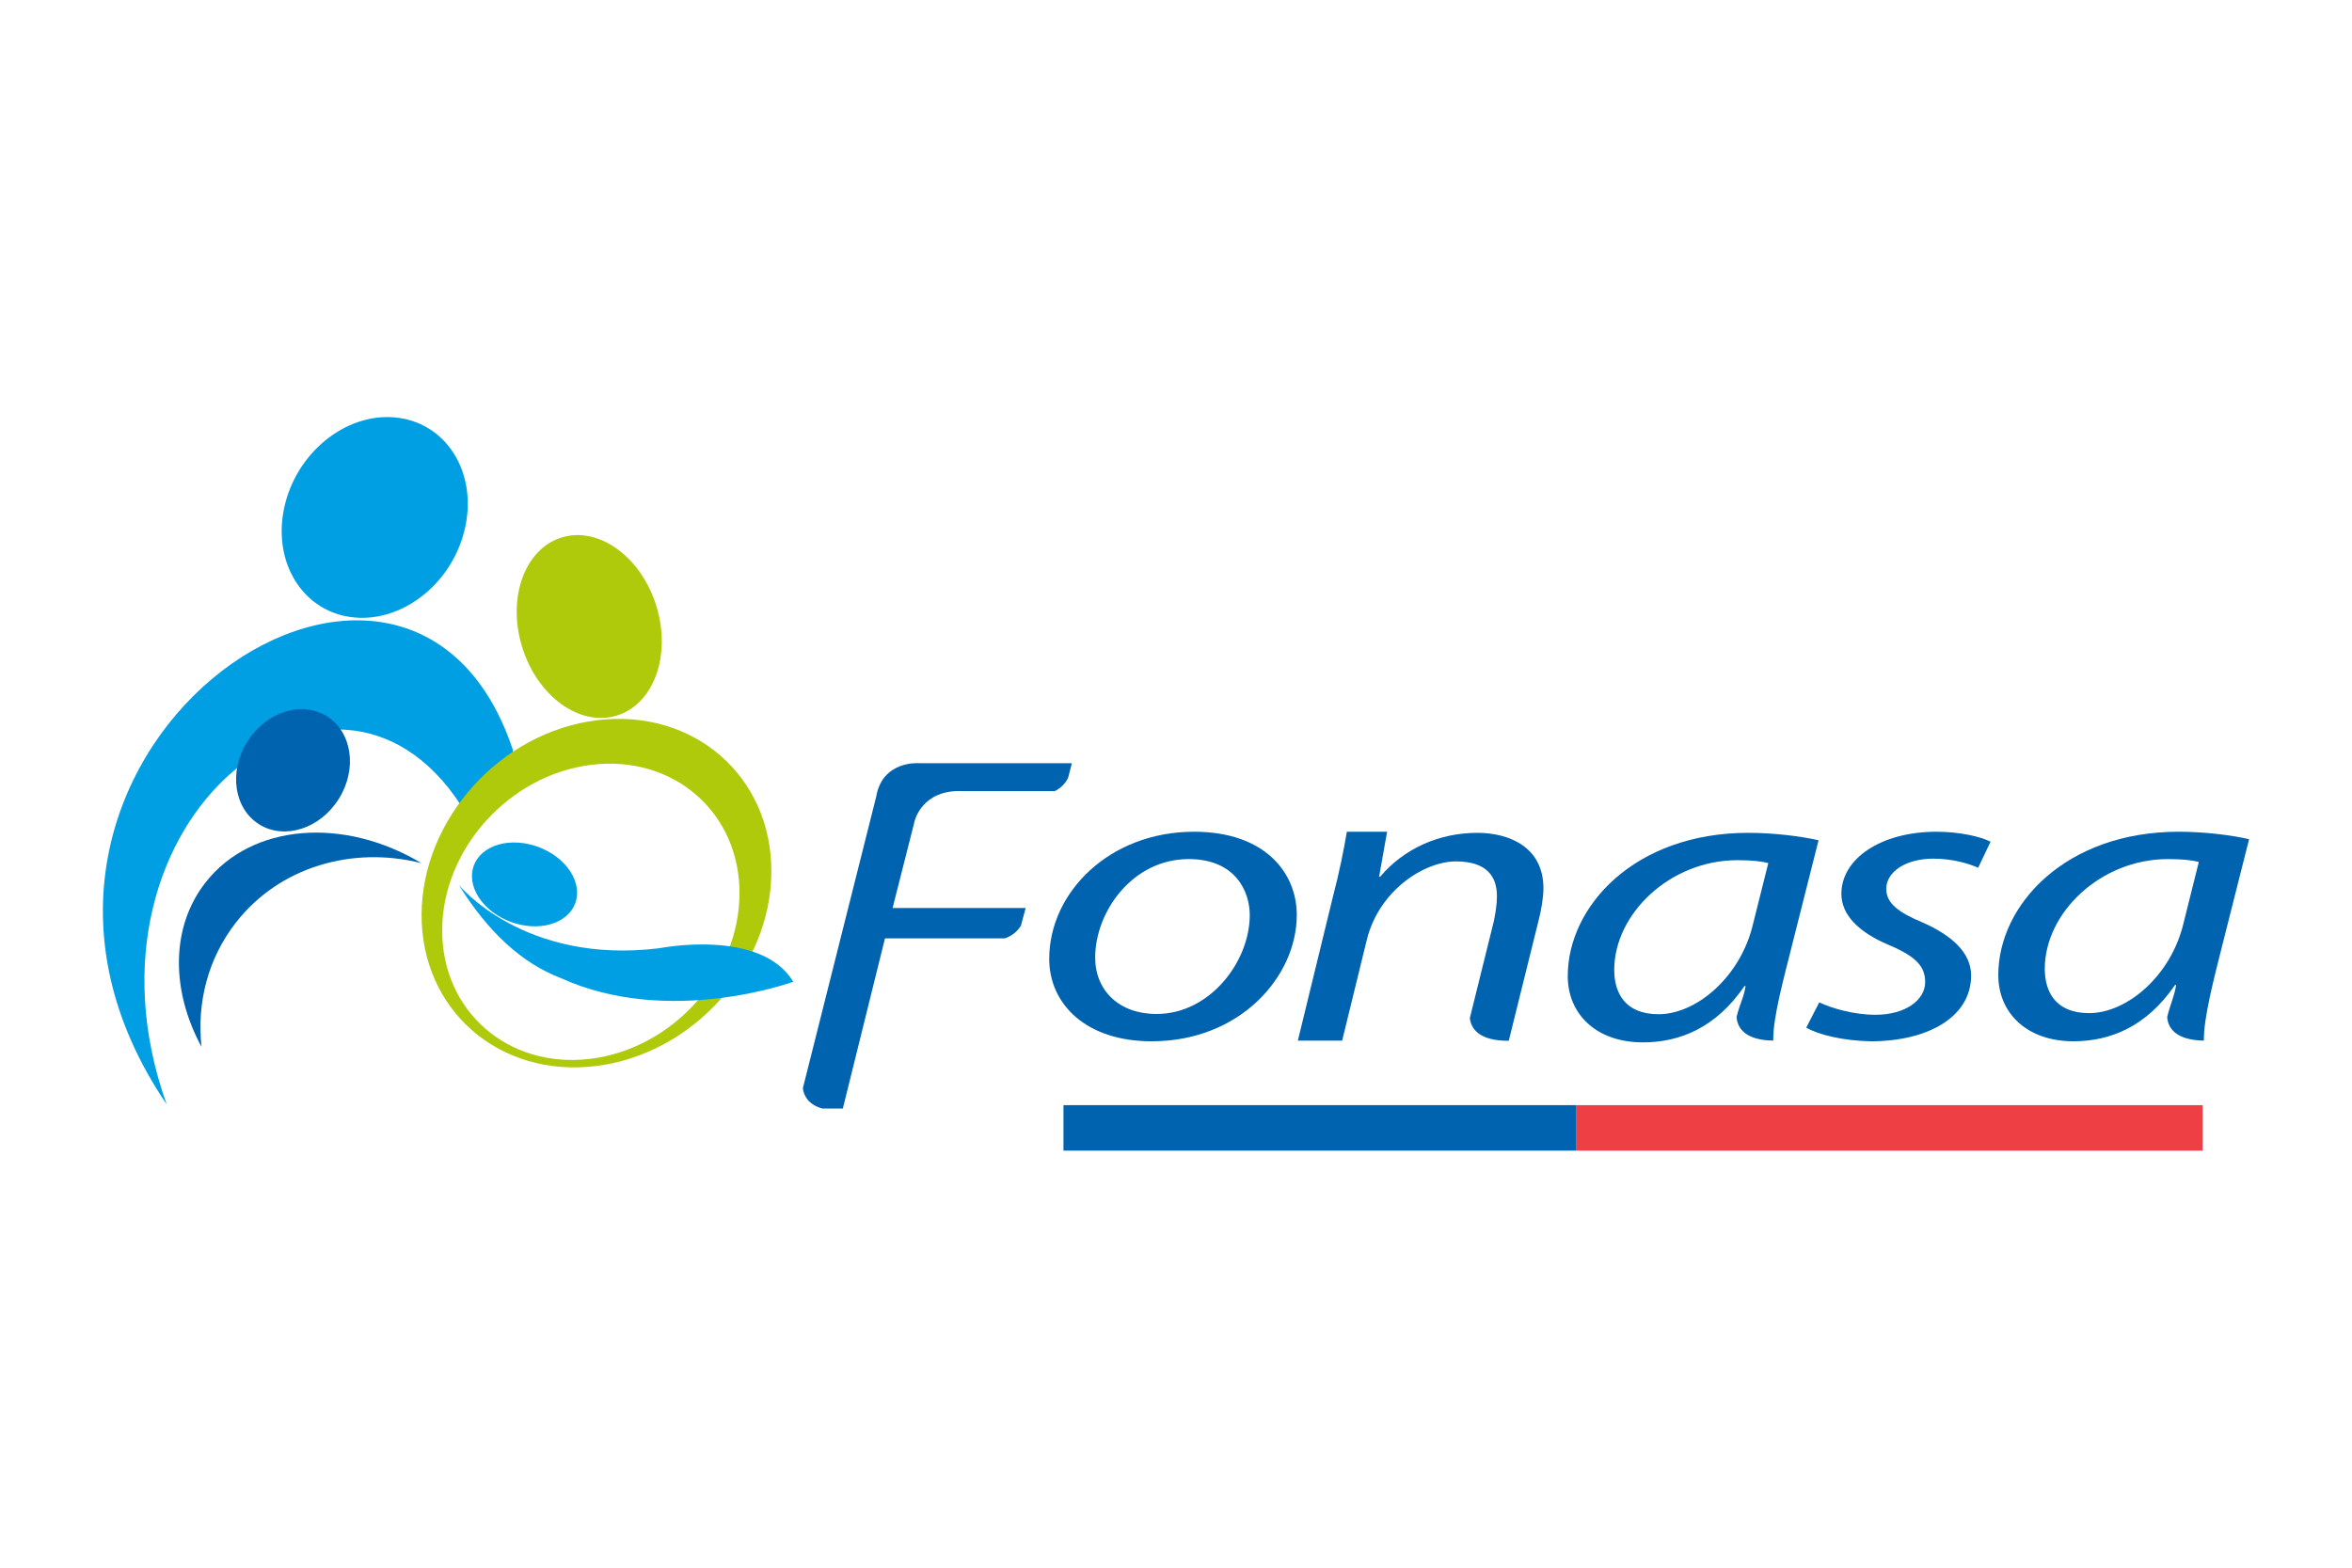 <?xml version="1.0" encoding="utf-8"?>
<!-- Generator: Adobe Illustrator 16.0.0, SVG Export Plug-In . SVG Version: 6.00 Build 0)  -->
<!DOCTYPE svg PUBLIC "-//W3C//DTD SVG 1.1//EN" "http://www.w3.org/Graphics/SVG/1.1/DTD/svg11.dtd">
<svg version="1.1" id="Capa_1" xmlns="http://www.w3.org/2000/svg" xmlns:xlink="http://www.w3.org/1999/xlink" x="0px" y="0px"
	 width="360px" height="240px" viewBox="0 0 360 240" enable-background="new 0 0 360 240" xml:space="preserve">
<g>
	<g>
		<path fill-rule="evenodd" clip-rule="evenodd" fill="#009FE3" d="M71.491,124.812c-18.938-32.479-61.708,0.206-45.979,44.261
			c-35.658-52.558,36.623-103.121,52.954-54.374C79.271,117.1,72.555,126.638,71.491,124.812z"/>
		<path fill-rule="evenodd" clip-rule="evenodd" fill="#009FE3" d="M43.467,77.896c-1.737,8.457,3.076,15.903,10.744,16.631
			c7.672,0.729,15.297-5.534,17.032-13.99c1.737-8.456-3.074-15.901-10.744-16.63C52.828,63.177,45.202,69.44,43.467,77.896z"/>
		<path fill-rule="evenodd" clip-rule="evenodd" fill="#AFCA0B" d="M79.917,99.045c-2.321-7.534,0.401-15.041,6.075-16.77
			c5.675-1.729,12.155,2.976,14.474,10.508c2.32,7.533-0.4,15.04-6.075,16.77C88.714,111.281,82.236,106.577,79.917,99.045z"/>
		<path fill-rule="evenodd" clip-rule="evenodd" fill="#0063AF" d="M39.68,126.206c-3.874-2.412-4.7-8.07-1.847-12.645
			c2.853-4.572,8.311-6.327,12.186-3.918c3.876,2.41,4.702,8.073,1.848,12.643C49.011,126.86,43.555,128.618,39.68,126.206z"/>
		<path fill="#0063AF" d="M31.455,135.104c7.072-9.05,21.204-10.083,33.032-2.967c-10.509-2.646-21.684,0.527-28.368,9.086
			c-4.318,5.526-6.005,12.33-5.279,19.026C26.189,151.698,26.082,141.98,31.455,135.104z"/>
		<path fill-rule="evenodd" clip-rule="evenodd" fill="#AFCA0B" d="M91.191,163.206c-14.782,1.81-26.721-8.582-26.662-23.202
			c0.059-14.621,12.089-27.939,26.872-29.744c14.785-1.808,26.719,8.58,26.665,23.203C118.005,148.082,105.974,161.4,91.191,163.206
			z M113.188,136.81c0.052-12.431-10.098-21.262-22.665-19.724c-12.566,1.535-22.794,12.856-22.844,25.288
			c-0.049,12.432,10.101,21.26,22.667,19.725C102.914,160.562,113.141,149.239,113.188,136.81z"/>
		<path fill-rule="evenodd" clip-rule="evenodd" fill="#009FE3" d="M70.23,135.477c0,0,9.918,12.262,30.708,9.685
			c0,0,15.51-3.104,20.482,5.134c0,0-19.019,6.978-35.595-0.566C79.913,147.469,74.713,142.717,70.23,135.477z"/>
		<path fill-rule="evenodd" clip-rule="evenodd" fill="#009FE3" d="M86.363,132.236c-2.912-3.087-7.997-4.171-11.353-2.423
			c-3.358,1.743-3.715,5.658-0.803,8.746c2.916,3.084,7.996,4.166,11.351,2.421C88.915,139.238,89.275,135.322,86.363,132.236z"/>
	</g>
	<g>
		<path fill-rule="evenodd" clip-rule="evenodd" fill="#0063AF" d="M156.995,139.014 M140.631,116.837h23.393l-0.013,0.21
			l-0.531,2.052c-0.471,0.946-1.197,1.588-2.025,2.014h-14.138c-6.21-0.284-7.317,4.564-7.317,4.564l-3.379,13.336h20.369
			l-0.729,2.704c-0.587,0.977-1.468,1.579-2.436,1.935h-18.369l-6.451,26.056h-3.159c-2.14-0.628-2.817-1.958-2.96-3.115
			l11.216-44.589C135.049,116.379,140.631,116.837,140.631,116.837z"/>
		<path fill-rule="evenodd" clip-rule="evenodd" fill="#0063AF" d="M205.43,159.312h-6.78l5.404-22.175
			c0.908-3.424,1.683-7.271,2.097-9.806h6.16l-1.224,6.888h0.161c3.642-4.309,9.018-6.719,14.893-6.719
			c4.72,0,10.098,2.091,10.098,8.493c0,1.396-0.334,3.363-0.746,4.946l-4.559,18.396c-4.63,0.018-5.785-1.904-5.958-3.476
			l3.649-14.726c0.248-1.144,0.498-2.603,0.498-3.934c0-3.044-1.576-5.324-6.29-5.324c-4.882,0-11.831,4.501-13.652,12.106
			L205.43,159.312z"/>
		<path fill-rule="evenodd" clip-rule="evenodd" fill="#0063AF" d="M276.469,157.317c1.818,1.077,5.623,2.028,9.928,2.093
			c8.522,0,15.305-3.615,15.305-10.077c0-3.489-2.978-6.152-7.448-8.119c-3.638-1.521-5.541-2.913-5.541-5.132
			c0-2.602,2.979-4.629,7.199-4.629c2.977,0,5.456,0.759,6.865,1.396l1.903-3.991c-1.49-0.766-4.716-1.526-8.275-1.526
			c-8.518,0-14.559,4.122-14.559,9.509c0,3.17,2.564,5.835,7.196,7.798c4.222,1.776,5.626,3.299,5.626,5.707
			c0,2.728-2.978,5.008-7.61,5.008c-3.31,0-6.783-1.017-8.602-1.9L276.469,157.317z"/>
		<path fill-rule="evenodd" clip-rule="evenodd" fill="#0063AF" d="M265.801,155.699c0.548-2.204,1.097-2.936,1.381-4.743h-0.164
			c-4.383,6.403-9.93,8.622-15.555,8.622c-7.114,0-11.5-4.311-11.5-10.143c0-10.715,10.261-21.936,27.632-21.936
			c3.808,0,8.026,0.506,10.755,1.141l-4.052,16.038c-1.287,5.171-2.932,11.056-2.885,14.633
			C266.954,159.235,265.919,157.257,265.801,155.699z M268.34,141.385c-1.901,8.177-8.688,13.883-14.479,13.883
			c-5.211,0-6.784-3.359-6.784-6.784c0-8.558,8.521-16.799,18.864-16.799c2.315,0,3.724,0.191,4.717,0.444L268.34,141.385z"/>
		<path fill-rule="evenodd" clip-rule="evenodd" fill="#0063AF" d="M331.711,155.699c0.549-2.204,1.089-3.104,1.37-4.91h-0.164
			c-4.388,6.402-9.93,8.621-15.553,8.621c-7.118,0-11.502-4.31-11.502-10.143c0-10.715,10.261-21.937,27.632-21.937
			c3.808,0,8.029,0.508,10.756,1.144l-4.053,16.037c-1.284,5.171-2.917,11.223-2.871,14.8
			C332.865,159.235,331.83,157.257,331.711,155.699z M334.242,141.214c-1.903,8.182-8.689,13.887-14.479,13.887
			c-5.213,0-6.786-3.361-6.786-6.786c0-8.559,8.521-16.797,18.862-16.797c2.316,0,3.724,0.188,4.715,0.441L334.242,141.214z"/>
		<path fill-rule="evenodd" clip-rule="evenodd" fill="#0063AF" d="M176.313,159.41c13.405,0,22.174-9.826,22.174-19.337
			c0-6.464-4.883-12.742-15.721-12.742c-12.987,0-22.171,9.32-22.171,19.463c0,6.909,5.625,12.616,15.637,12.616H176.313z
			 M176.978,155.227c-5.711,0-9.349-3.613-9.349-8.621c0-7.038,5.706-15.088,14.312-15.088c7.196,0,9.349,5.006,9.349,8.556
			c0,7.166-6.124,15.153-14.23,15.153H176.978z"/>
	</g>
	<g>
		<rect x="162.777" y="169.19" fill="#0063AF" width="78.432" height="6.961"/>
		<rect x="241.209" y="169.19" fill="#EE4044" width="95.927" height="6.961"/>
	</g>
</g>
</svg>
